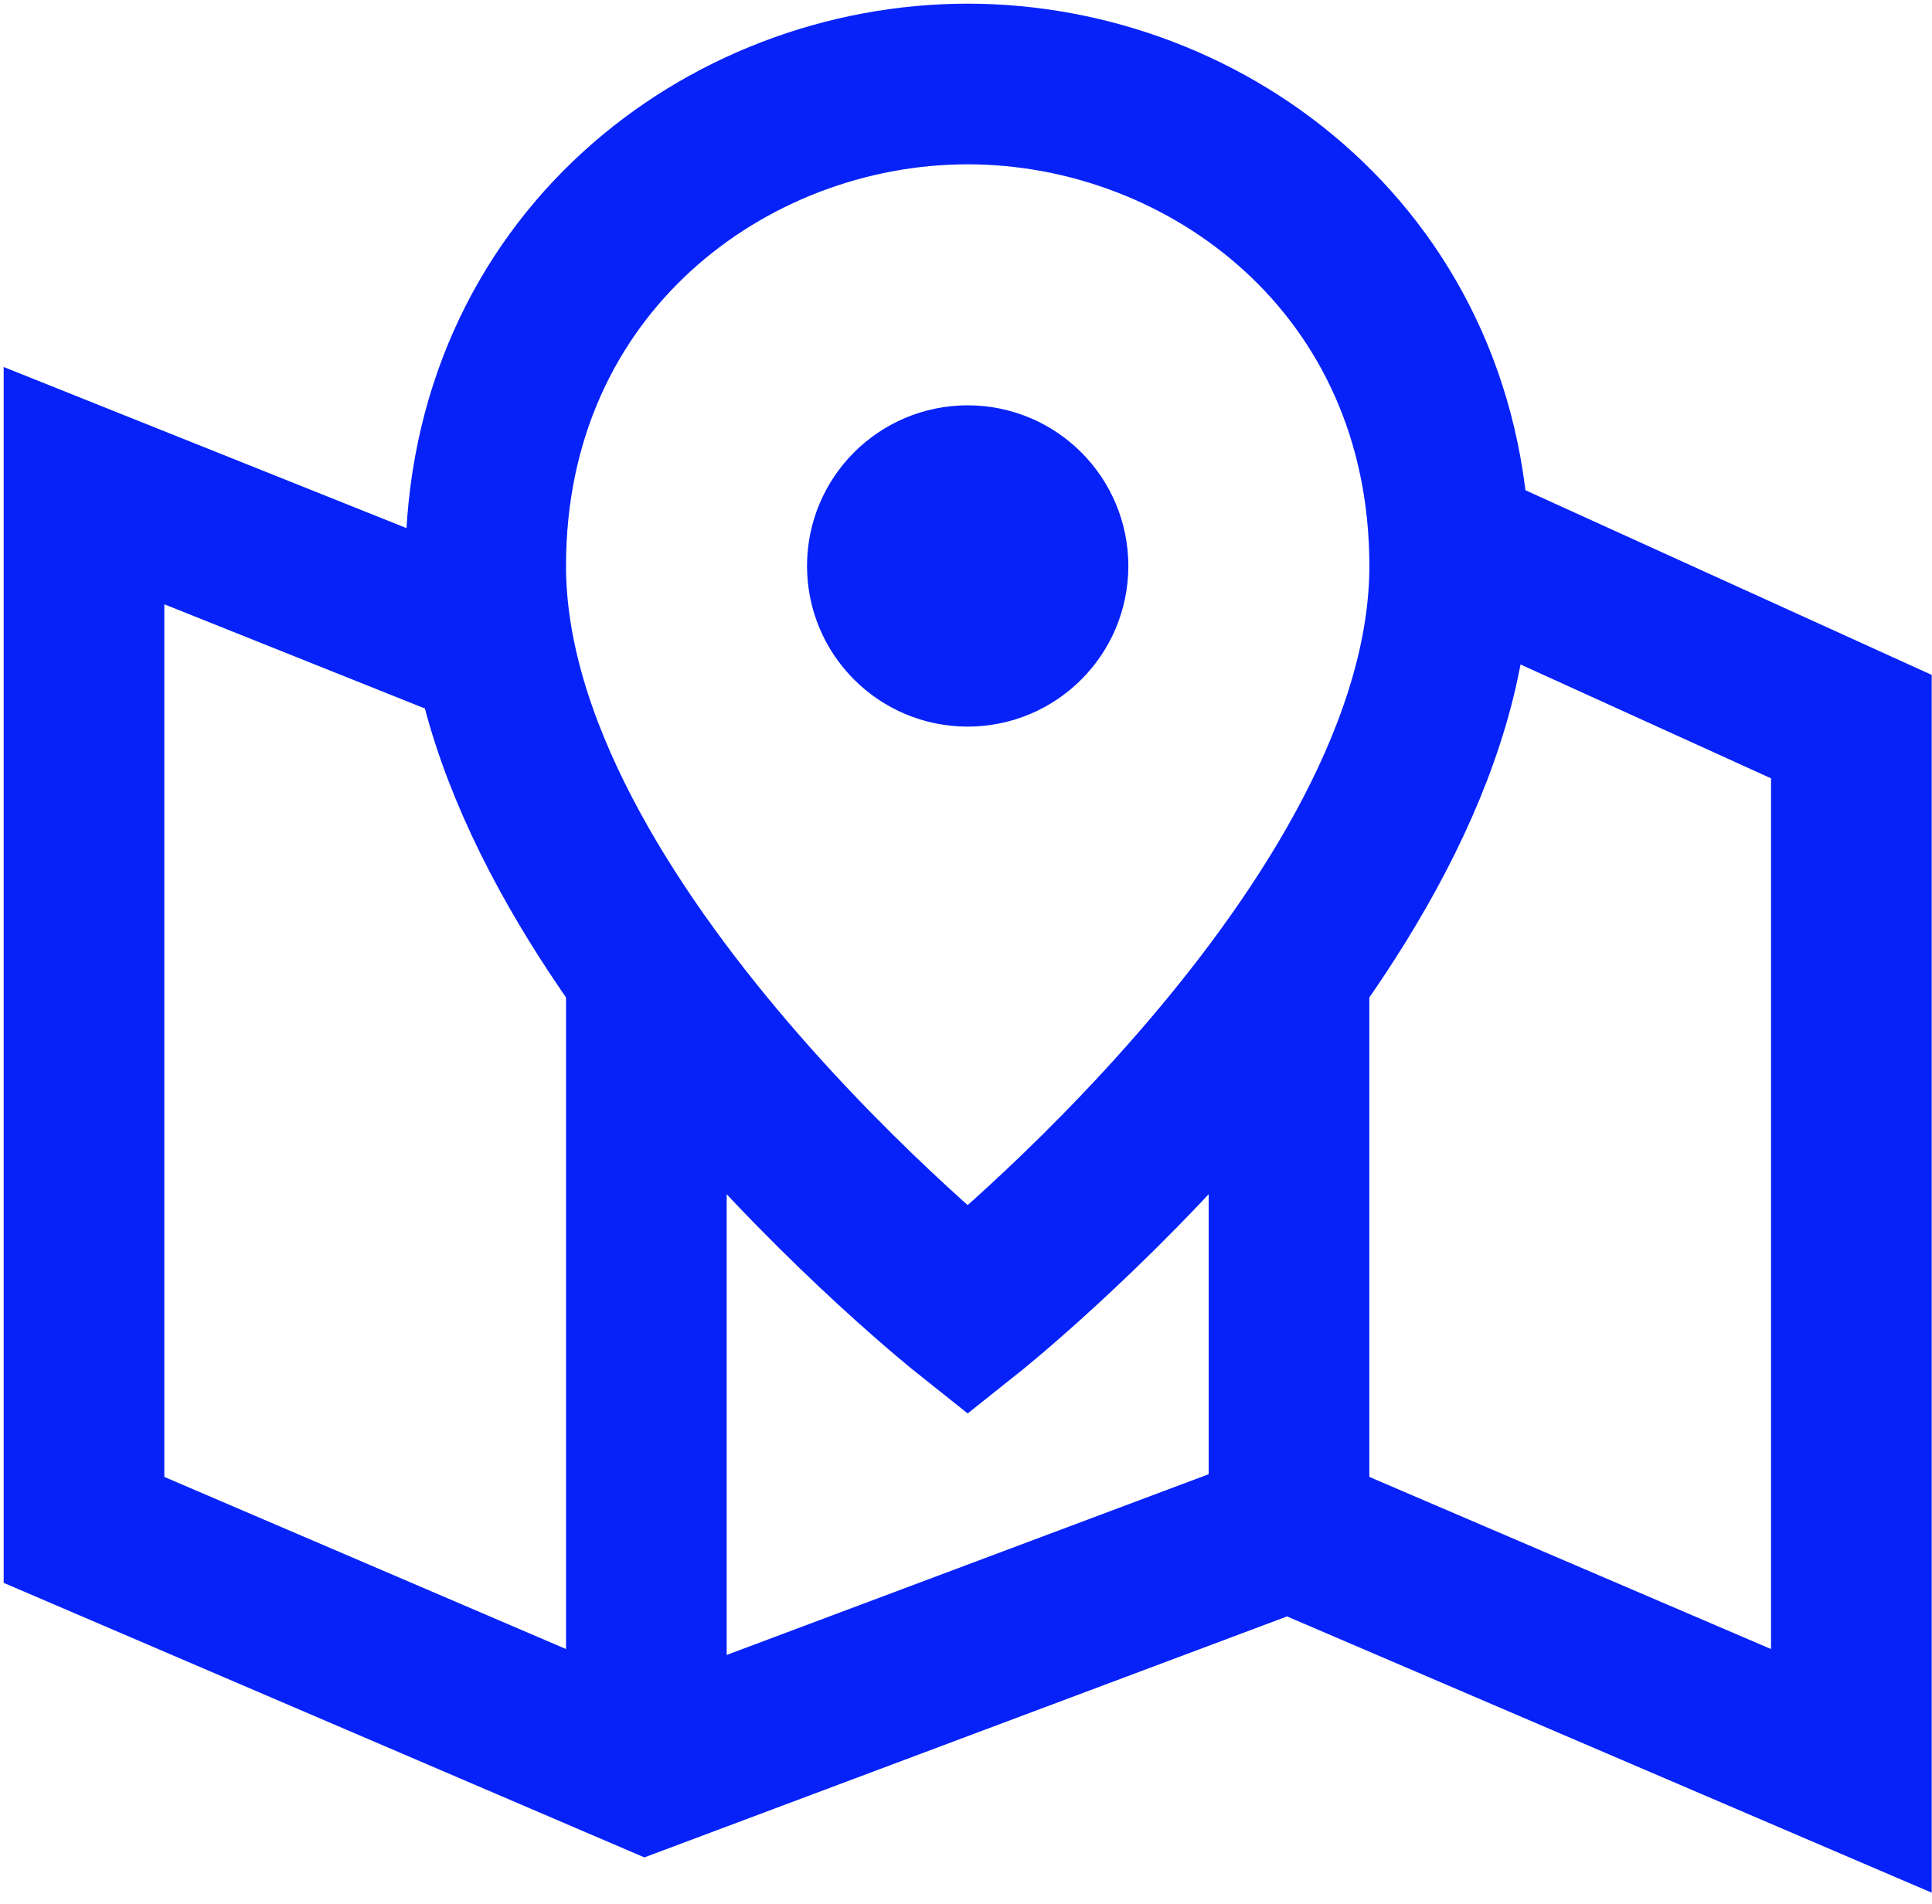 <svg width="69" height="68" viewBox="0 0 69 68" fill="none" xmlns="http://www.w3.org/2000/svg">
<path d="M50.34 18.78L66.12 25.953V63.251L46.036 54.644L23.084 63.251L3 54.644V17.346L17.346 23.084M46.036 54.644V34.56M23.084 63.251V34.56M34.56 46.819C34.56 46.819 17.346 33.126 17.346 20.215C17.346 9.455 25.953 3 34.56 3C43.167 3 51.775 9.455 51.775 20.215C51.775 33.126 34.56 46.819 34.56 46.819ZM37.429 20.215C37.429 18.63 36.145 17.346 34.56 17.346C32.975 17.346 31.691 18.63 31.691 20.215C31.691 21.799 32.975 23.084 34.56 23.084C36.145 23.084 37.429 21.799 37.429 20.215Z" stroke="#0722F8" stroke-width="5.738"/>
</svg>

